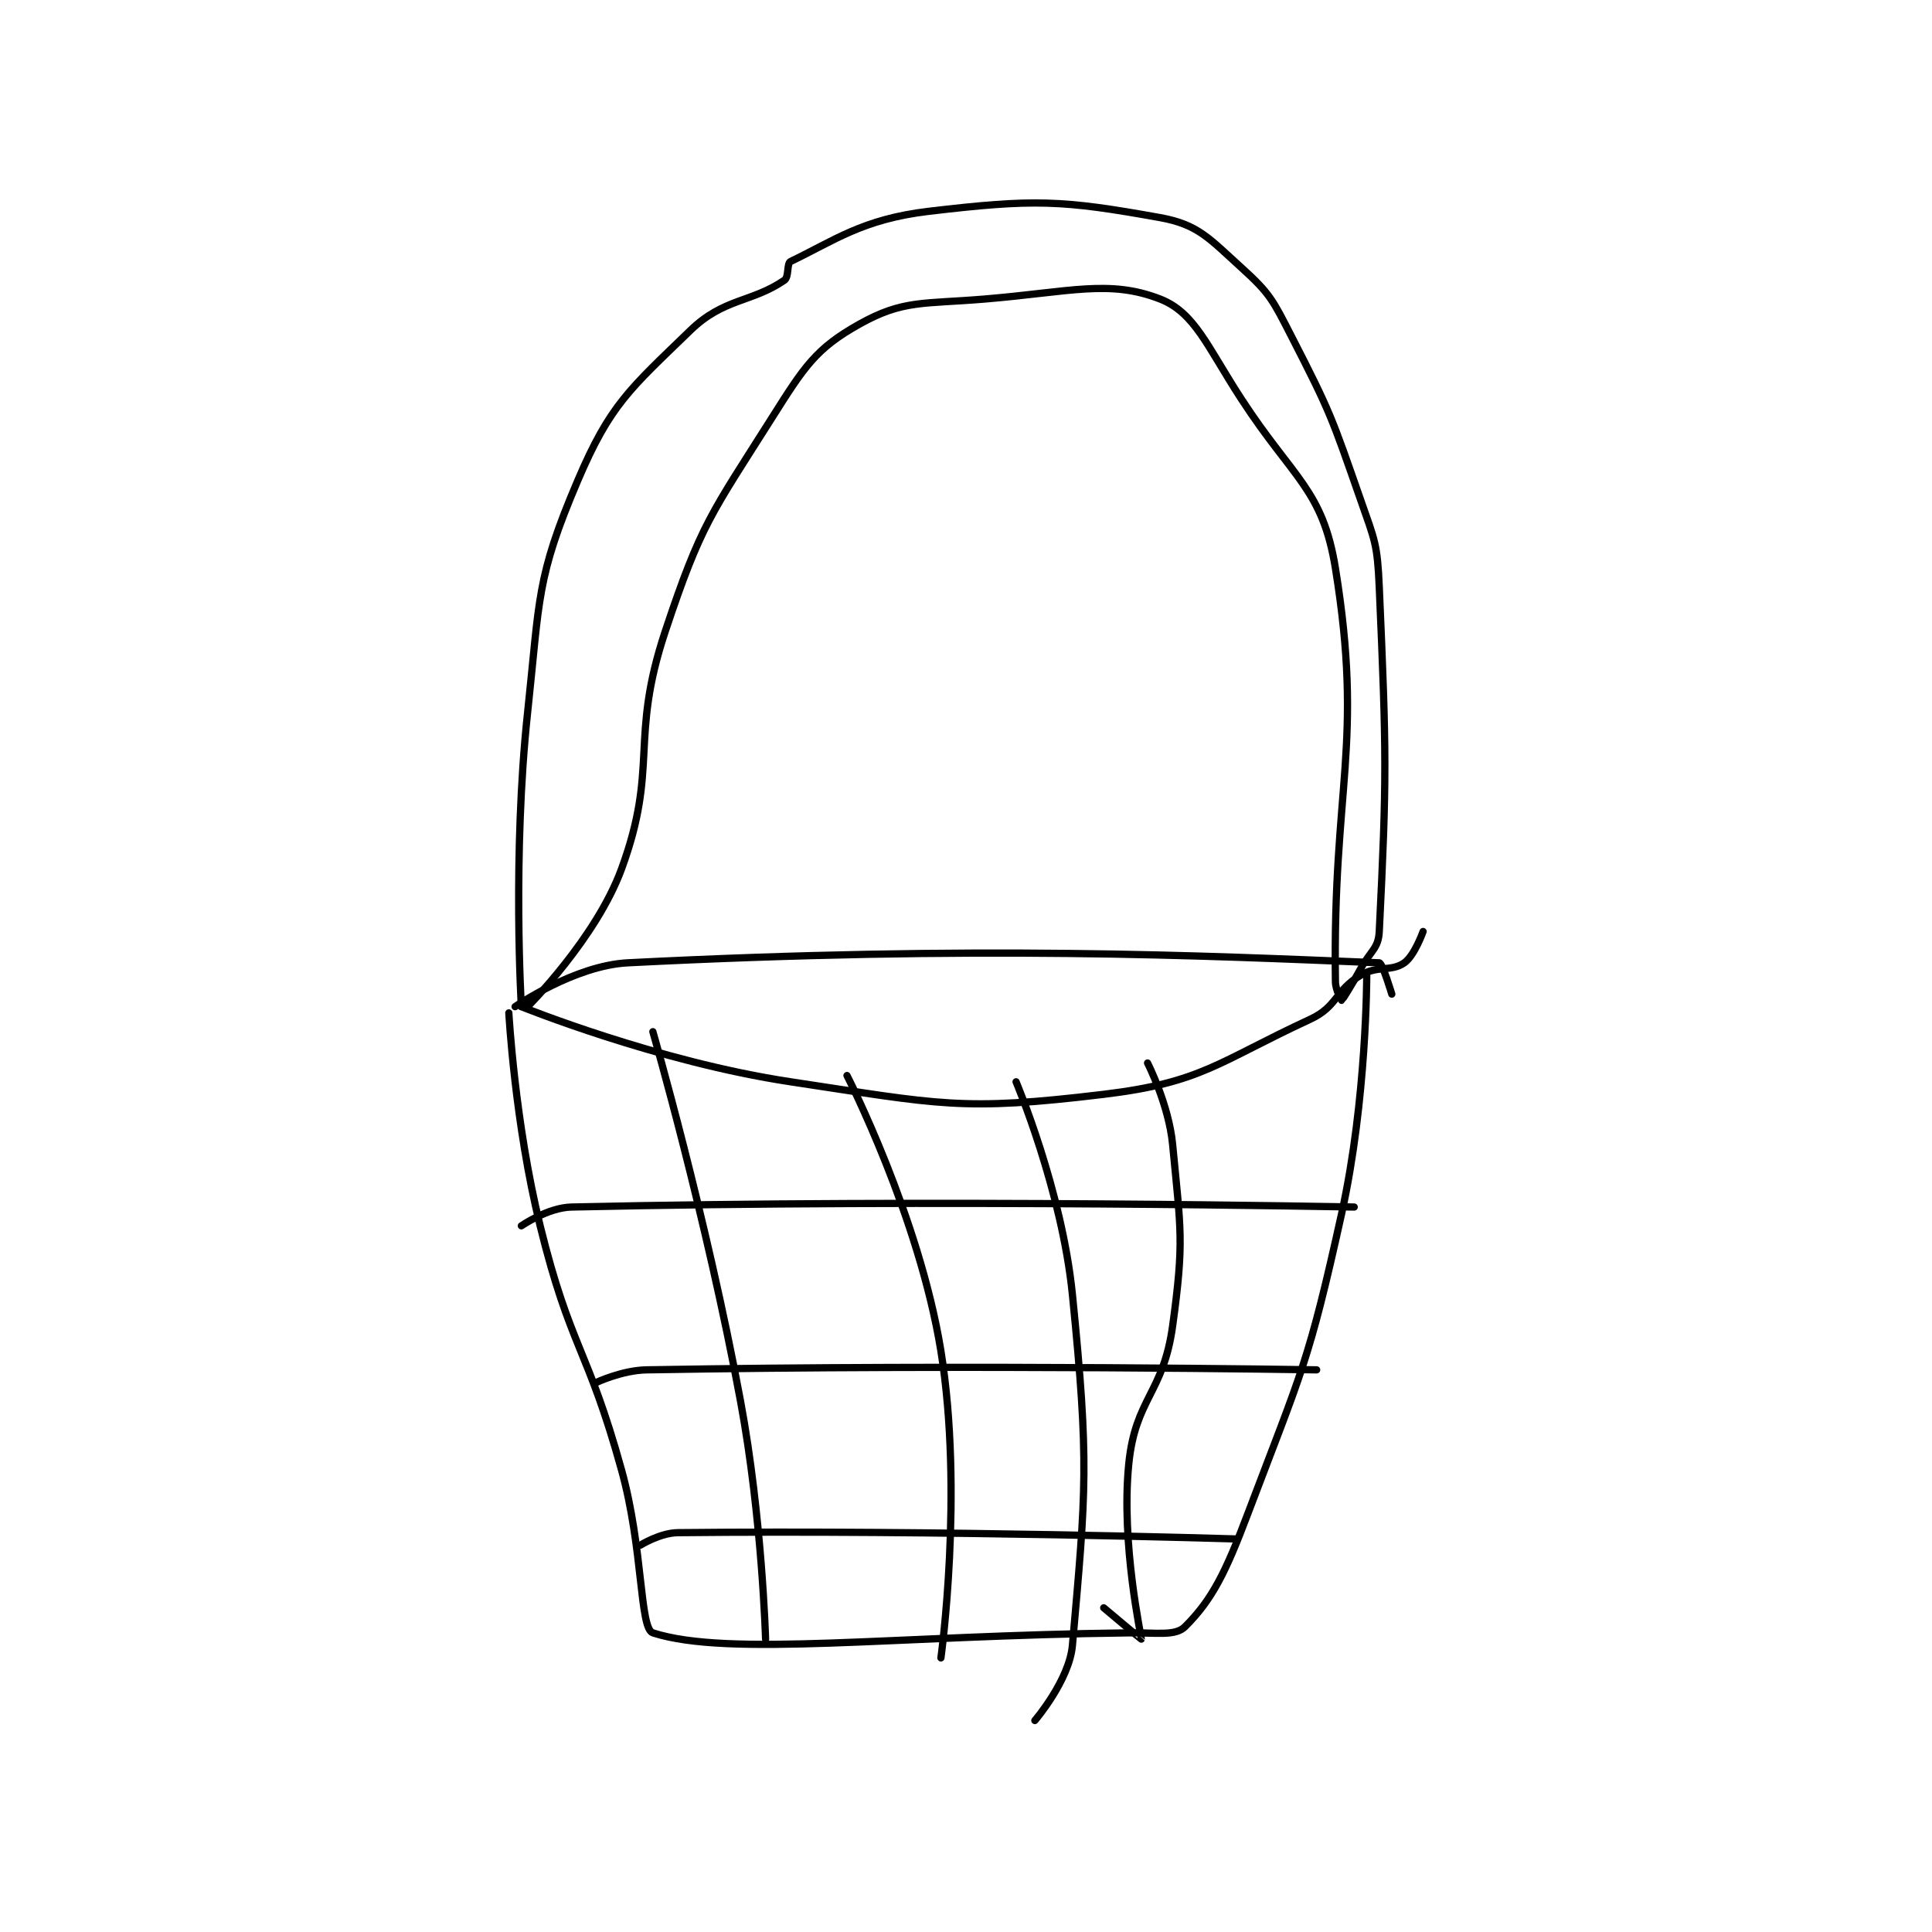<?xml version="1.0" encoding="utf-8"?>
<!DOCTYPE svg PUBLIC "-//W3C//DTD SVG 1.1//EN" "http://www.w3.org/Graphics/SVG/1.1/DTD/svg11.dtd">
<svg viewBox="0 0 800 800" preserveAspectRatio="xMinYMin meet" xmlns="http://www.w3.org/2000/svg" version="1.1">
<g fill="none" stroke="black" stroke-linecap="round" stroke-linejoin="round" stroke-width="1.157">
<g transform="translate(210.697,87.52) scale(2.593) translate(-134,-40)">
<path id="0" d="M134 168 C134 168 134.968 185.648 139 202 C143.83 221.588 146.569 221.388 152 241 C155.491 253.607 154.863 266.314 157 267 C169.173 270.907 195.237 267.444 233 267 C237.478 266.947 240.441 267.559 242 266 C246.364 261.636 248.466 257.33 252 248 C260.707 225.012 261.7 223.987 267 200 C271.016 181.823 271 162 271 162 "/>
<path id="1" d="M135 167 C135 167 144.458 160.433 153 160 C208.846 157.167 244.837 158.846 273 160 C273.517 160.021 275 165 275 165 "/>
<path id="2" d="M136 167 C136 167 157.677 175.79 179 179 C202.938 182.603 206.272 183.738 229 181 C244.733 179.104 247.184 175.866 262 169 C266.32 166.998 265.933 164.44 270 162 C272.734 160.36 274.89 161.477 277 160 C278.632 158.857 280 155 280 155 "/>
<path id="3" d="M136 167 C136 167 134.55 142.862 137 120 C138.969 101.627 138.362 98.574 145 83 C150.203 70.794 153.342 68.365 163 59 C168.326 53.836 172.82 54.562 178 51 C178.774 50.468 178.349 48.311 179 48 C185.907 44.697 190.46 41.25 201 40 C217.938 37.99 222.334 38.18 238 41 C244.084 42.095 245.846 44.337 251 49 C255.571 53.136 256.01 54.177 259 60 C265.264 72.199 265.429 72.94 270 86 C272.305 92.585 272.7 93.104 273 100 C274.167 126.842 274.211 130.386 273 155 C272.865 157.751 271.6 158.066 270 161 C268.609 163.55 267.067 165.966 267 166 C266.994 166.003 266.021 164.431 266 163 C265.546 131.678 270.555 125.243 266 97 C263.969 84.411 259.278 82.713 251 70 C245.492 61.541 243.55 56.166 238 54 C229.924 50.848 223.635 52.864 210 54 C200.099 54.825 196.958 54.112 190 58 C182.996 61.914 181.171 64.827 176 73 C166.3 88.333 164.718 89.846 159 107 C153.186 124.443 158.008 128.615 152 145 C147.927 156.108 137 167 137 167 "/>
<path id="4" d="M157 171 C157 171 165.52 200.47 171 230 C174.447 248.573 175 268 175 268 "/>
<path id="5" d="M188 178 C188 178 199.544 200.573 203 222 C206.648 244.619 203 271 203 271 "/>
<path id="6" d="M215 179 C215 179 222.329 196.293 224 213 C226.681 239.807 226.2 244.072 224 269 C223.508 274.577 218 281 218 281 "/>
<path id="7" d="M236 176 C236 176 239.396 182.66 240 189 C241.309 202.741 241.863 204.43 240 218 C238.525 228.744 234.045 229.547 233 240 C231.72 252.801 235.055 267.684 235 268 C234.992 268.045 229 263 229 263 "/>
<path id="8" d="M136 202 C136 202 140.221 199.085 144 199 C202.554 197.679 269 199 269 199 "/>
<path id="9" d="M148 227 C148 227 152.103 225.068 156 225 C207.899 224.097 263 225 263 225 "/>
<path id="10" d="M155 253 C155 253 158.153 251.03 161 251 C203.08 250.557 250 252 250 252 "/>
</g>
</g>
</svg>
